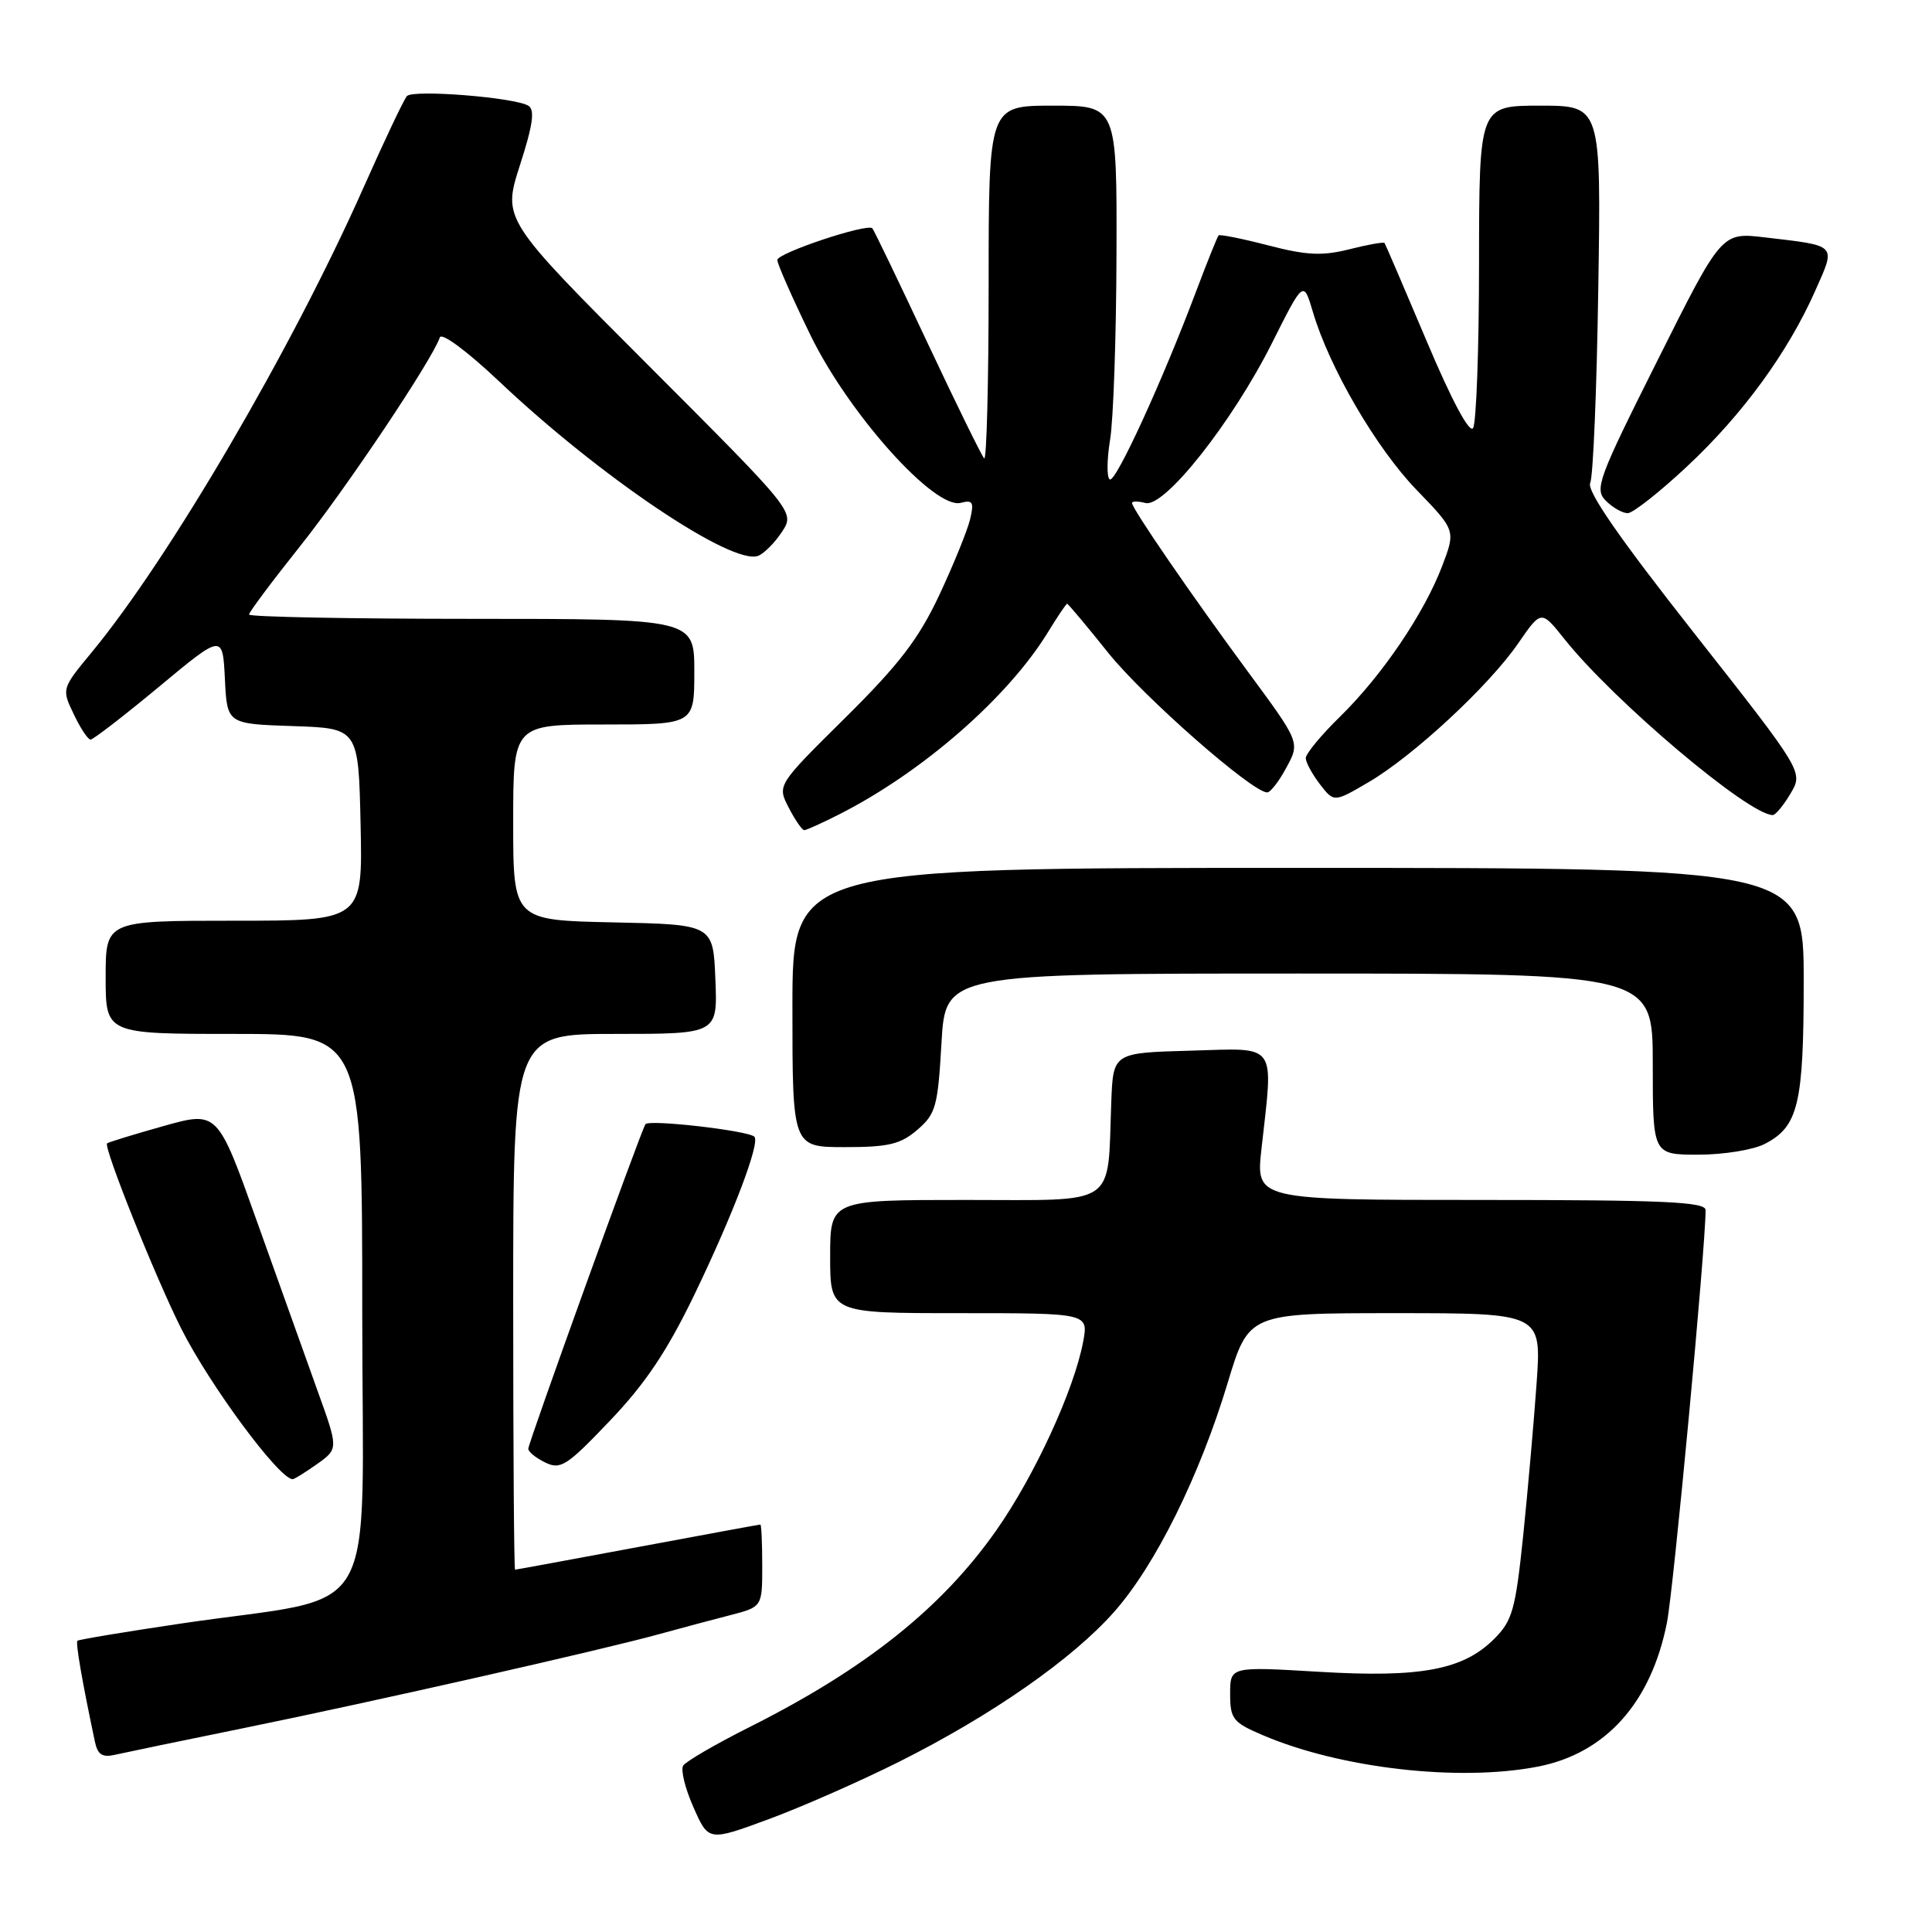 <?xml version="1.0" encoding="UTF-8" standalone="no"?>
<!DOCTYPE svg PUBLIC "-//W3C//DTD SVG 1.1//EN" "http://www.w3.org/Graphics/SVG/1.1/DTD/svg11.dtd" >
<svg xmlns="http://www.w3.org/2000/svg" xmlns:xlink="http://www.w3.org/1999/xlink" version="1.1" viewBox="0 0 256 256">
 <g >
 <path fill="currentColor"
d=" M 119.14 233.44 C 131.43 227.28 142.09 219.85 147.64 213.57 C 153.10 207.39 158.93 195.63 162.67 183.25 C 165.46 174.00 165.46 174.00 184.86 174.00 C 204.26 174.00 204.26 174.00 203.61 183.25 C 203.25 188.34 202.45 197.44 201.83 203.48 C 200.81 213.28 200.40 214.75 198.00 217.15 C 193.88 221.27 188.28 222.33 174.75 221.52 C 163.00 220.82 163.00 220.82 163.00 224.45 C 163.00 227.76 163.37 228.23 167.28 229.90 C 177.56 234.31 193.28 236.12 203.75 234.09 C 212.75 232.35 218.78 225.63 220.88 215.00 C 221.76 210.54 226.00 165.29 226.00 160.34 C 226.00 159.25 220.45 159.00 196.20 159.00 C 166.40 159.00 166.40 159.00 167.15 152.25 C 168.74 137.95 169.42 138.89 157.75 139.22 C 147.50 139.50 147.50 139.50 147.25 146.00 C 146.72 160.10 148.35 159.00 127.95 159.00 C 110.00 159.00 110.00 159.00 110.00 166.50 C 110.00 174.00 110.00 174.00 127.11 174.00 C 144.22 174.00 144.22 174.00 143.53 177.75 C 142.34 184.14 137.09 195.56 132.00 202.80 C 124.78 213.08 114.68 221.13 99.33 228.84 C 94.83 231.10 90.87 233.40 90.52 233.96 C 90.18 234.52 90.79 237.01 91.89 239.48 C 93.88 243.99 93.88 243.99 101.83 241.06 C 106.20 239.45 113.99 236.02 119.14 233.44 Z  M 32.50 228.94 C 49.46 225.48 79.98 218.58 87.50 216.49 C 90.25 215.73 94.41 214.62 96.75 214.02 C 101.00 212.92 101.00 212.92 101.00 207.46 C 101.00 204.46 100.89 202.00 100.75 202.01 C 100.61 202.01 93.30 203.36 84.50 205.00 C 75.70 206.64 68.39 207.99 68.25 207.99 C 68.11 208.00 68.00 192.03 68.00 172.50 C 68.00 137.00 68.00 137.00 81.54 137.00 C 95.09 137.00 95.09 137.00 94.79 129.75 C 94.50 122.50 94.50 122.50 81.25 122.22 C 68.00 121.94 68.00 121.94 68.00 108.97 C 68.00 96.00 68.00 96.00 80.00 96.00 C 92.00 96.00 92.00 96.00 92.00 89.00 C 92.00 82.00 92.00 82.00 62.50 82.00 C 46.27 82.00 33.00 81.74 33.00 81.43 C 33.00 81.11 36.04 77.05 39.75 72.39 C 45.86 64.73 57.24 47.74 58.28 44.71 C 58.51 44.02 61.87 46.51 66.10 50.50 C 79.44 63.13 97.02 74.97 100.46 73.65 C 101.24 73.35 102.66 71.92 103.61 70.48 C 105.33 67.85 105.33 67.85 85.96 48.46 C 66.59 29.07 66.59 29.07 68.89 21.90 C 70.61 16.57 70.90 14.55 70.01 14.01 C 68.23 12.91 54.76 11.83 53.92 12.73 C 53.53 13.15 50.94 18.61 48.17 24.85 C 38.72 46.15 22.45 73.97 12.17 86.41 C 8.16 91.27 8.16 91.27 9.77 94.63 C 10.65 96.49 11.65 98.00 12.00 98.00 C 12.35 98.00 16.43 94.85 21.07 91.00 C 29.50 83.99 29.50 83.99 29.80 89.96 C 30.09 95.92 30.09 95.92 38.80 96.21 C 47.50 96.50 47.50 96.50 47.78 109.25 C 48.06 122.00 48.06 122.00 31.03 122.00 C 14.00 122.00 14.00 122.00 14.00 129.50 C 14.00 137.00 14.00 137.00 31.00 137.00 C 48.00 137.00 48.00 137.00 48.00 173.92 C 48.00 216.08 50.87 211.15 24.03 215.12 C 16.62 216.22 10.42 217.25 10.26 217.41 C 10.00 217.67 10.86 222.67 12.57 230.76 C 12.94 232.51 13.55 232.91 15.27 232.51 C 16.50 232.23 24.25 230.62 32.50 228.94 Z  M 42.02 193.99 C 44.85 191.97 44.85 191.97 42.06 184.24 C 40.53 179.98 36.93 169.91 34.05 161.85 C 28.83 147.20 28.83 147.20 21.66 149.21 C 17.72 150.32 14.36 151.35 14.19 151.50 C 13.68 151.97 20.57 169.20 24.01 176.04 C 27.79 183.55 37.00 196.00 38.78 196.00 C 39.01 196.00 40.46 195.09 42.02 193.99 Z  M 92.01 171.55 C 97.15 160.89 100.75 151.41 99.96 150.62 C 99.14 149.81 85.94 148.29 85.52 148.97 C 84.85 150.05 70.00 191.20 70.00 191.97 C 70.00 192.37 71.01 193.19 72.25 193.79 C 74.28 194.78 75.11 194.25 80.83 188.24 C 85.53 183.32 88.41 179.00 92.01 171.55 Z  M 233.85 151.57 C 238.29 149.28 239.00 146.29 239.00 129.95 C 239.00 115.00 239.00 115.00 172.00 115.00 C 105.00 115.00 105.00 115.00 105.00 133.50 C 105.00 152.00 105.00 152.00 111.94 152.00 C 117.75 152.00 119.33 151.62 121.56 149.70 C 124.00 147.60 124.27 146.62 124.75 138.20 C 125.28 129.00 125.28 129.00 172.14 129.00 C 219.00 129.00 219.00 129.00 219.00 141.00 C 219.00 153.00 219.00 153.00 225.05 153.00 C 228.38 153.00 232.34 152.36 233.85 151.57 Z  M 111.29 107.86 C 122.29 102.26 133.58 92.40 138.87 83.75 C 140.13 81.69 141.27 80.00 141.40 80.00 C 141.53 80.00 144.00 82.94 146.87 86.53 C 151.57 92.38 165.93 105.00 167.91 105.00 C 168.34 105.00 169.49 103.51 170.47 101.68 C 172.26 98.36 172.26 98.36 165.30 88.93 C 157.84 78.81 150.00 67.40 150.00 66.65 C 150.00 66.39 150.80 66.40 151.78 66.65 C 154.29 67.31 163.29 55.93 168.54 45.47 C 172.72 37.14 172.72 37.14 173.96 41.32 C 176.14 48.71 182.34 59.35 187.68 64.89 C 192.89 70.28 192.89 70.28 191.10 74.99 C 188.70 81.29 183.13 89.51 177.56 94.96 C 175.05 97.41 173.01 99.89 173.02 100.46 C 173.03 101.03 173.88 102.59 174.90 103.92 C 176.76 106.33 176.76 106.33 181.35 103.64 C 187.29 100.16 197.31 90.86 201.18 85.23 C 204.22 80.82 204.22 80.82 207.28 84.66 C 213.81 92.87 231.71 108.00 234.90 108.00 C 235.27 108.00 236.33 106.71 237.26 105.14 C 238.95 102.28 238.95 102.28 224.48 83.89 C 214.55 71.28 210.23 65.03 210.71 64.00 C 211.10 63.17 211.58 51.59 211.78 38.25 C 212.16 14.00 212.16 14.00 204.08 14.00 C 196.00 14.00 196.00 14.00 195.98 34.75 C 195.98 46.16 195.62 56.05 195.19 56.72 C 194.72 57.47 192.36 53.07 189.05 45.22 C 186.09 38.22 183.58 32.37 183.46 32.20 C 183.34 32.04 181.24 32.41 178.80 33.03 C 175.21 33.93 173.15 33.84 168.07 32.52 C 164.61 31.62 161.64 31.03 161.47 31.19 C 161.31 31.36 159.99 34.63 158.55 38.45 C 154.04 50.46 147.82 64.01 147.05 63.53 C 146.64 63.28 146.66 60.92 147.09 58.29 C 147.53 55.65 147.91 44.61 147.94 33.75 C 148.00 14.00 148.00 14.00 139.50 14.00 C 131.00 14.00 131.00 14.00 131.00 37.67 C 131.00 50.68 130.73 61.07 130.41 60.74 C 130.08 60.41 126.69 53.50 122.87 45.37 C 119.06 37.25 115.78 30.44 115.59 30.25 C 114.89 29.56 103.00 33.53 103.00 34.45 C 103.00 34.98 104.99 39.48 107.41 44.45 C 112.50 54.88 123.85 67.53 127.30 66.63 C 128.90 66.21 129.09 66.54 128.54 68.82 C 128.19 70.29 126.35 74.81 124.46 78.85 C 121.72 84.68 119.14 88.04 111.99 95.12 C 102.97 104.04 102.97 104.04 104.51 107.02 C 105.36 108.66 106.28 110.00 106.57 110.00 C 106.85 110.00 108.97 109.04 111.29 107.86 Z  M 223.57 61.78 C 230.93 54.90 236.93 46.66 240.55 38.48 C 243.28 32.32 243.54 32.59 233.81 31.45 C 228.12 30.78 228.12 30.78 219.63 47.75 C 211.74 63.49 211.25 64.82 212.78 66.35 C 213.69 67.26 214.99 68.00 215.68 68.00 C 216.36 68.00 219.92 65.20 223.57 61.78 Z "/>
</g>
</svg>